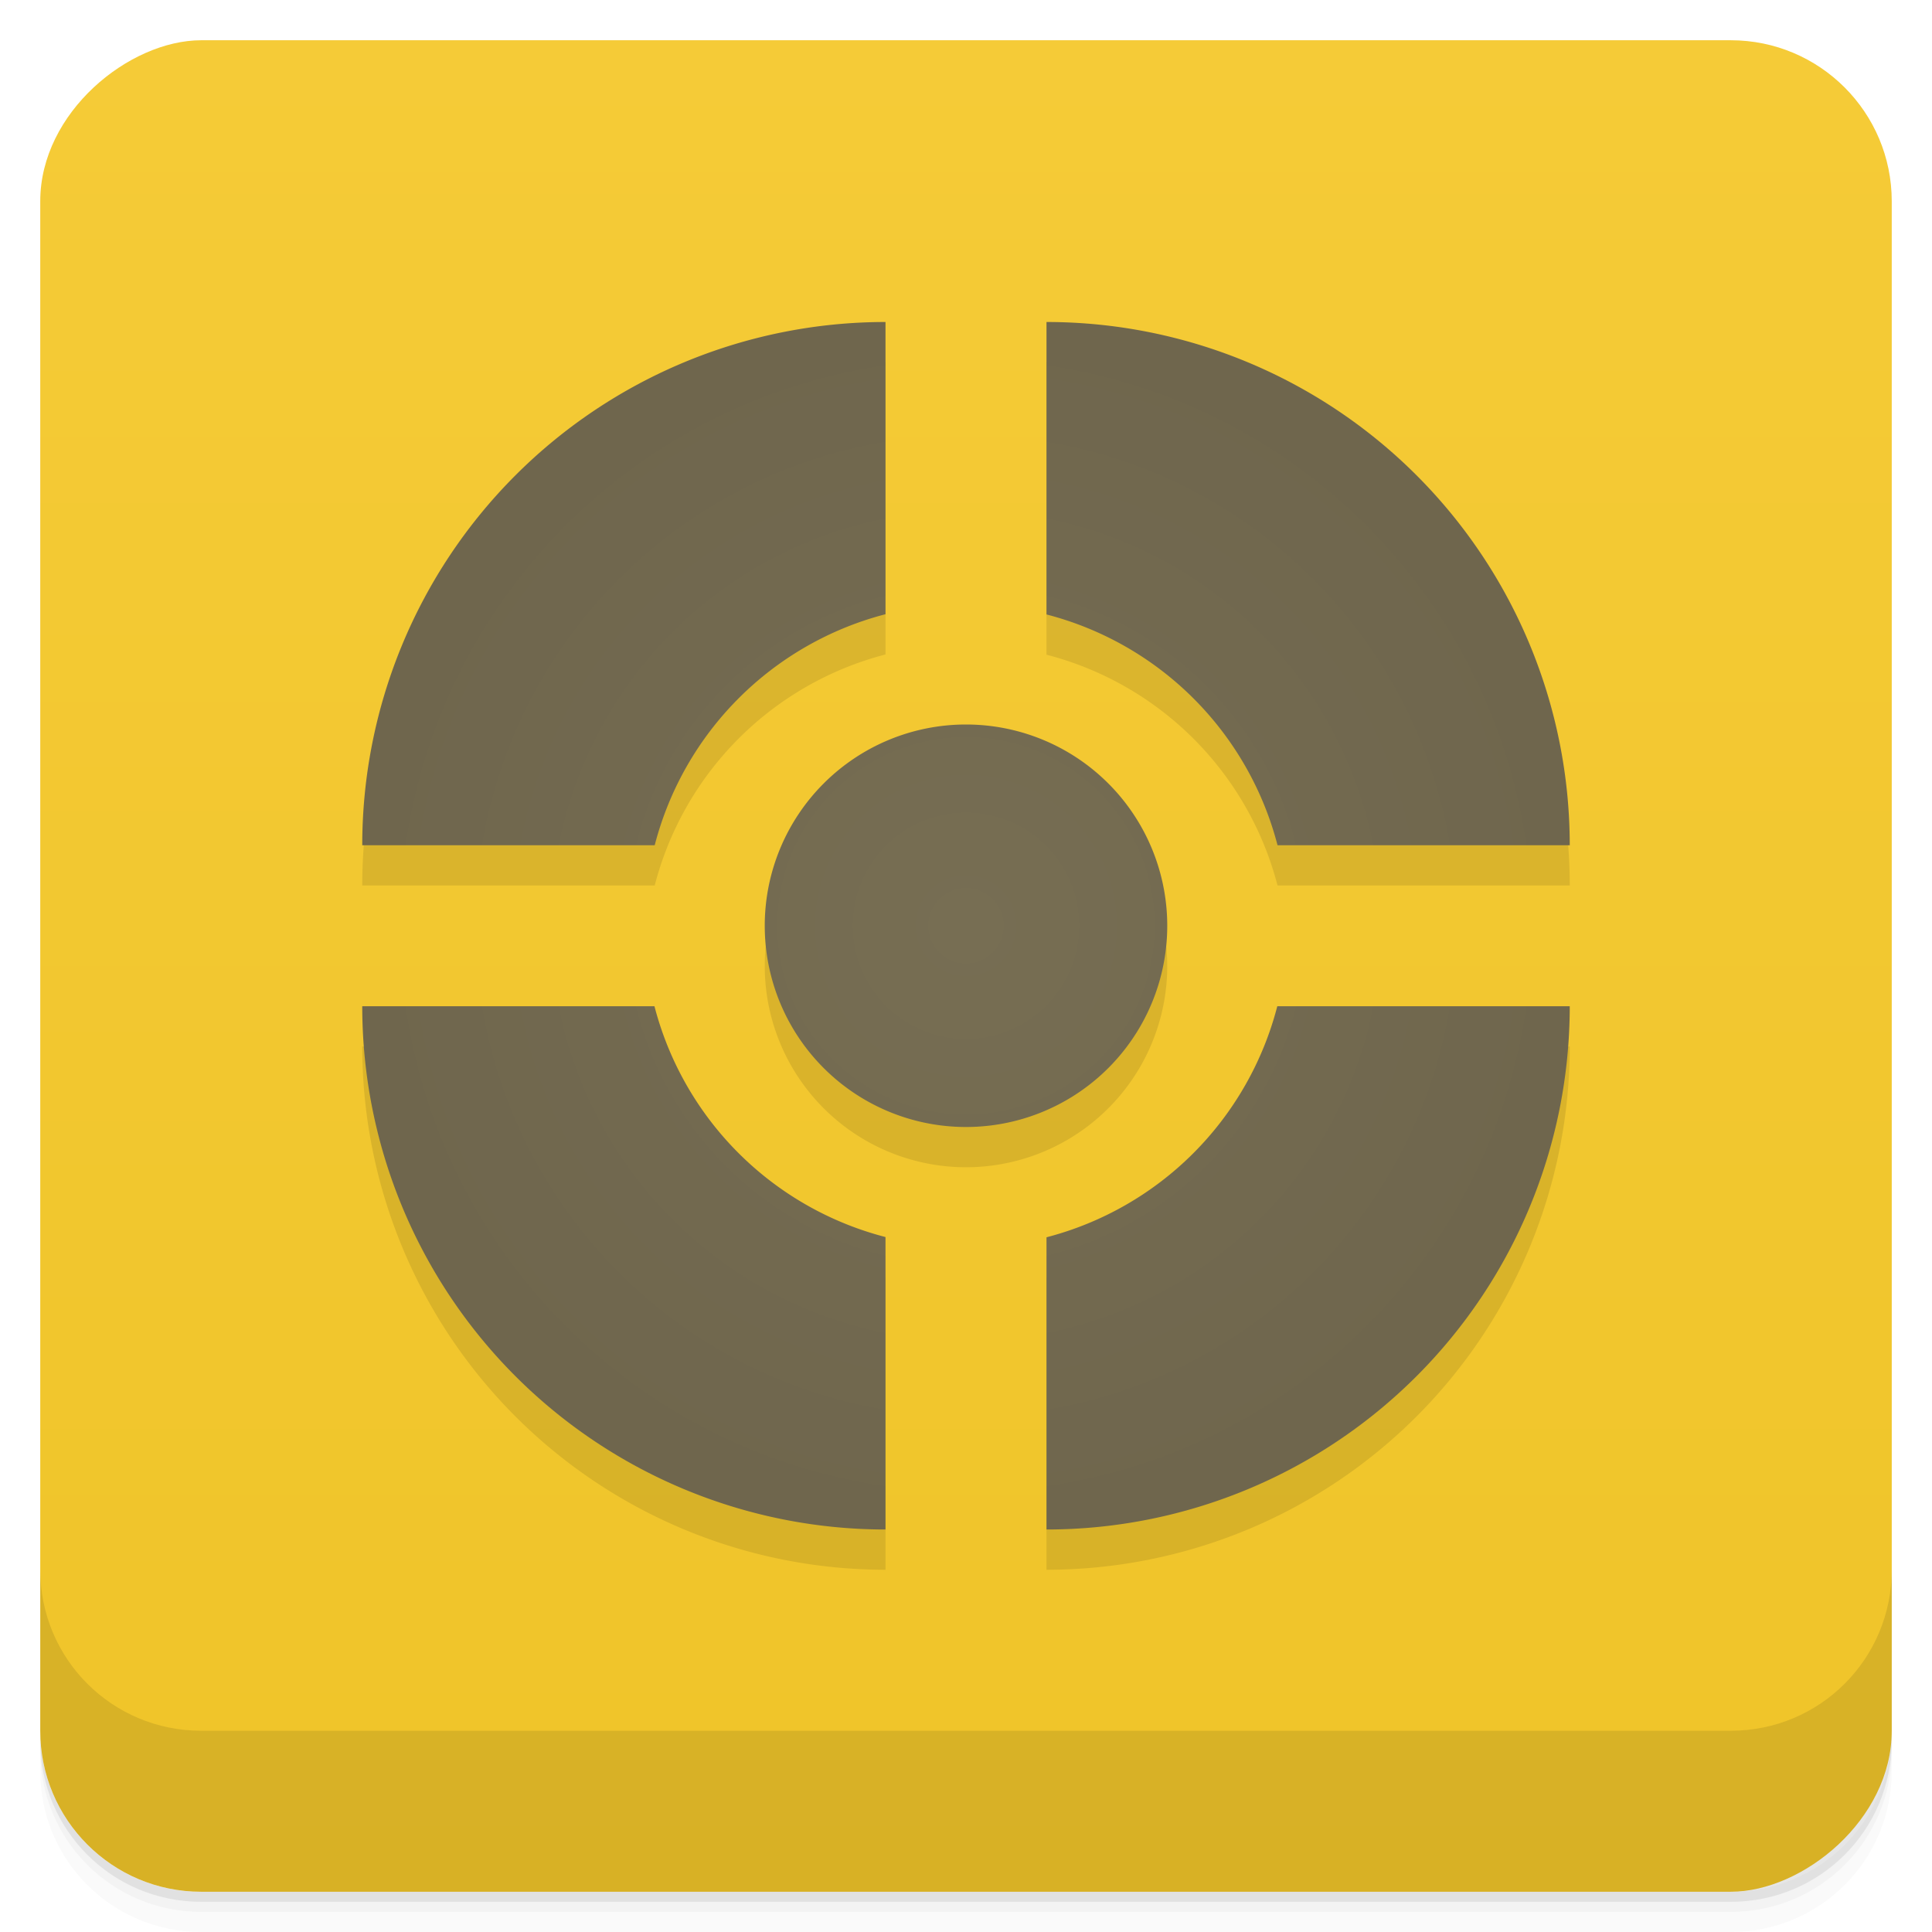 <svg width="48" height="48" version="1.1" viewBox="0 0 48 48" xmlns="http://www.w3.org/2000/svg">
 <defs>
  <linearGradient id="linearGradient4501" x1="-47" x2="-1" y1="2.8779e-15" y2="6.1232e-17" gradientUnits="userSpaceOnUse">
   <stop style="stop-color:#efc429" offset="0"/>
   <stop style="stop-color:#f5cb37" offset="1"/>
  </linearGradient>
  <radialGradient id="radialGradient4187" cx="24" cy="24" r="15" gradientTransform="translate(0,-1)" gradientUnits="userSpaceOnUse">
   <stop style="stop-color:#776e53" offset="0"/>
   <stop style="stop-color:#6f664d" offset="1"/>
  </radialGradient>
 </defs>
 <g transform="translate(0 3.949e-5)">
  <path d="m1 43v0.25c0 2.216 1.784 4 4 4h38c2.216 0 4-1.784 4-4v-0.25c0 2.216-1.784 4-4 4h-38c-2.216 0-4-1.784-4-4zm0 0.5v0.5c0 2.216 1.784 4 4 4h38c2.216 0 4-1.784 4-4v-0.5c0 2.216-1.784 4-4 4h-38c-2.216 0-4-1.784-4-4z" style="opacity:.02"/>
  <path d="m1 43.25v0.25c0 2.216 1.784 4 4 4h38c2.216 0 4-1.784 4-4v-0.25c0 2.216-1.784 4-4 4h-38c-2.216 0-4-1.784-4-4z" style="opacity:.05"/>
  <path d="m1 43v0.25c0 2.216 1.784 4 4 4h38c2.216 0 4-1.784 4-4v-0.25c0 2.216-1.784 4-4 4h-38c-2.216 0-4-1.784-4-4z" style="opacity:.1"/>
 </g>
 <rect transform="rotate(-90)" x="-47" y="1" width="46" height="46" rx="4" style="fill:url(#linearGradient4501)"/>
 <g transform="translate(0 3.949e-5)">
  <g transform="translate(0 -1004.4)">
   <path d="m1 1043.4v4c0 2.216 1.784 4 4 4h38c2.216 0 4-1.784 4-4v-4c0 2.216-1.784 4-4 4h-38c-2.216 0-4-1.784-4-4z" style="opacity:.1"/>
  </g>
 </g>
 <path d="m22 9a13 13 0 0 0 -13 13h7.266a8 8 0 0 1 5.734 -5.74v-7.26m4 0v7.266a8 8 0 0 1 5.74 5.734h7.26a13 13 0 0 0 -13 -13m-2 10a5 5 0 0 0 -5 5 5 5 0 0 0 5 5 5 5 0 0 0 5 -5 5 5 0 0 0 -5 -5zm-15 7a13 13 0 0 0 13 13v-7.266a8 8 0 0 1 -5.74 -5.734h-7.26m22.734 0a8 8 0 0 1 -5.734 5.74v7.26a13 13 0 0 0 13 -13z" style="opacity:.1"/>
 <path d="m22 8a13 13 0 0 0 -13 13h7.266a8 8 0 0 1 5.734 -5.74zm4 0v7.266a8 8 0 0 1 5.74 5.734h7.26a13 13 0 0 0 -13 -13zm-2 10a5 5 0 0 0 -5 5 5 5 0 0 0 5 5 5 5 0 0 0 5 -5 5 5 0 0 0 -5 -5zm-15 7a13 13 0 0 0 13 13v-7.266a8 8 0 0 1 -5.74 -5.734zm22.734 0a8 8 0 0 1 -5.734 5.74v7.26a13 13 0 0 0 13 -13z" style="fill:url(#radialGradient4187)"/>
</svg>
